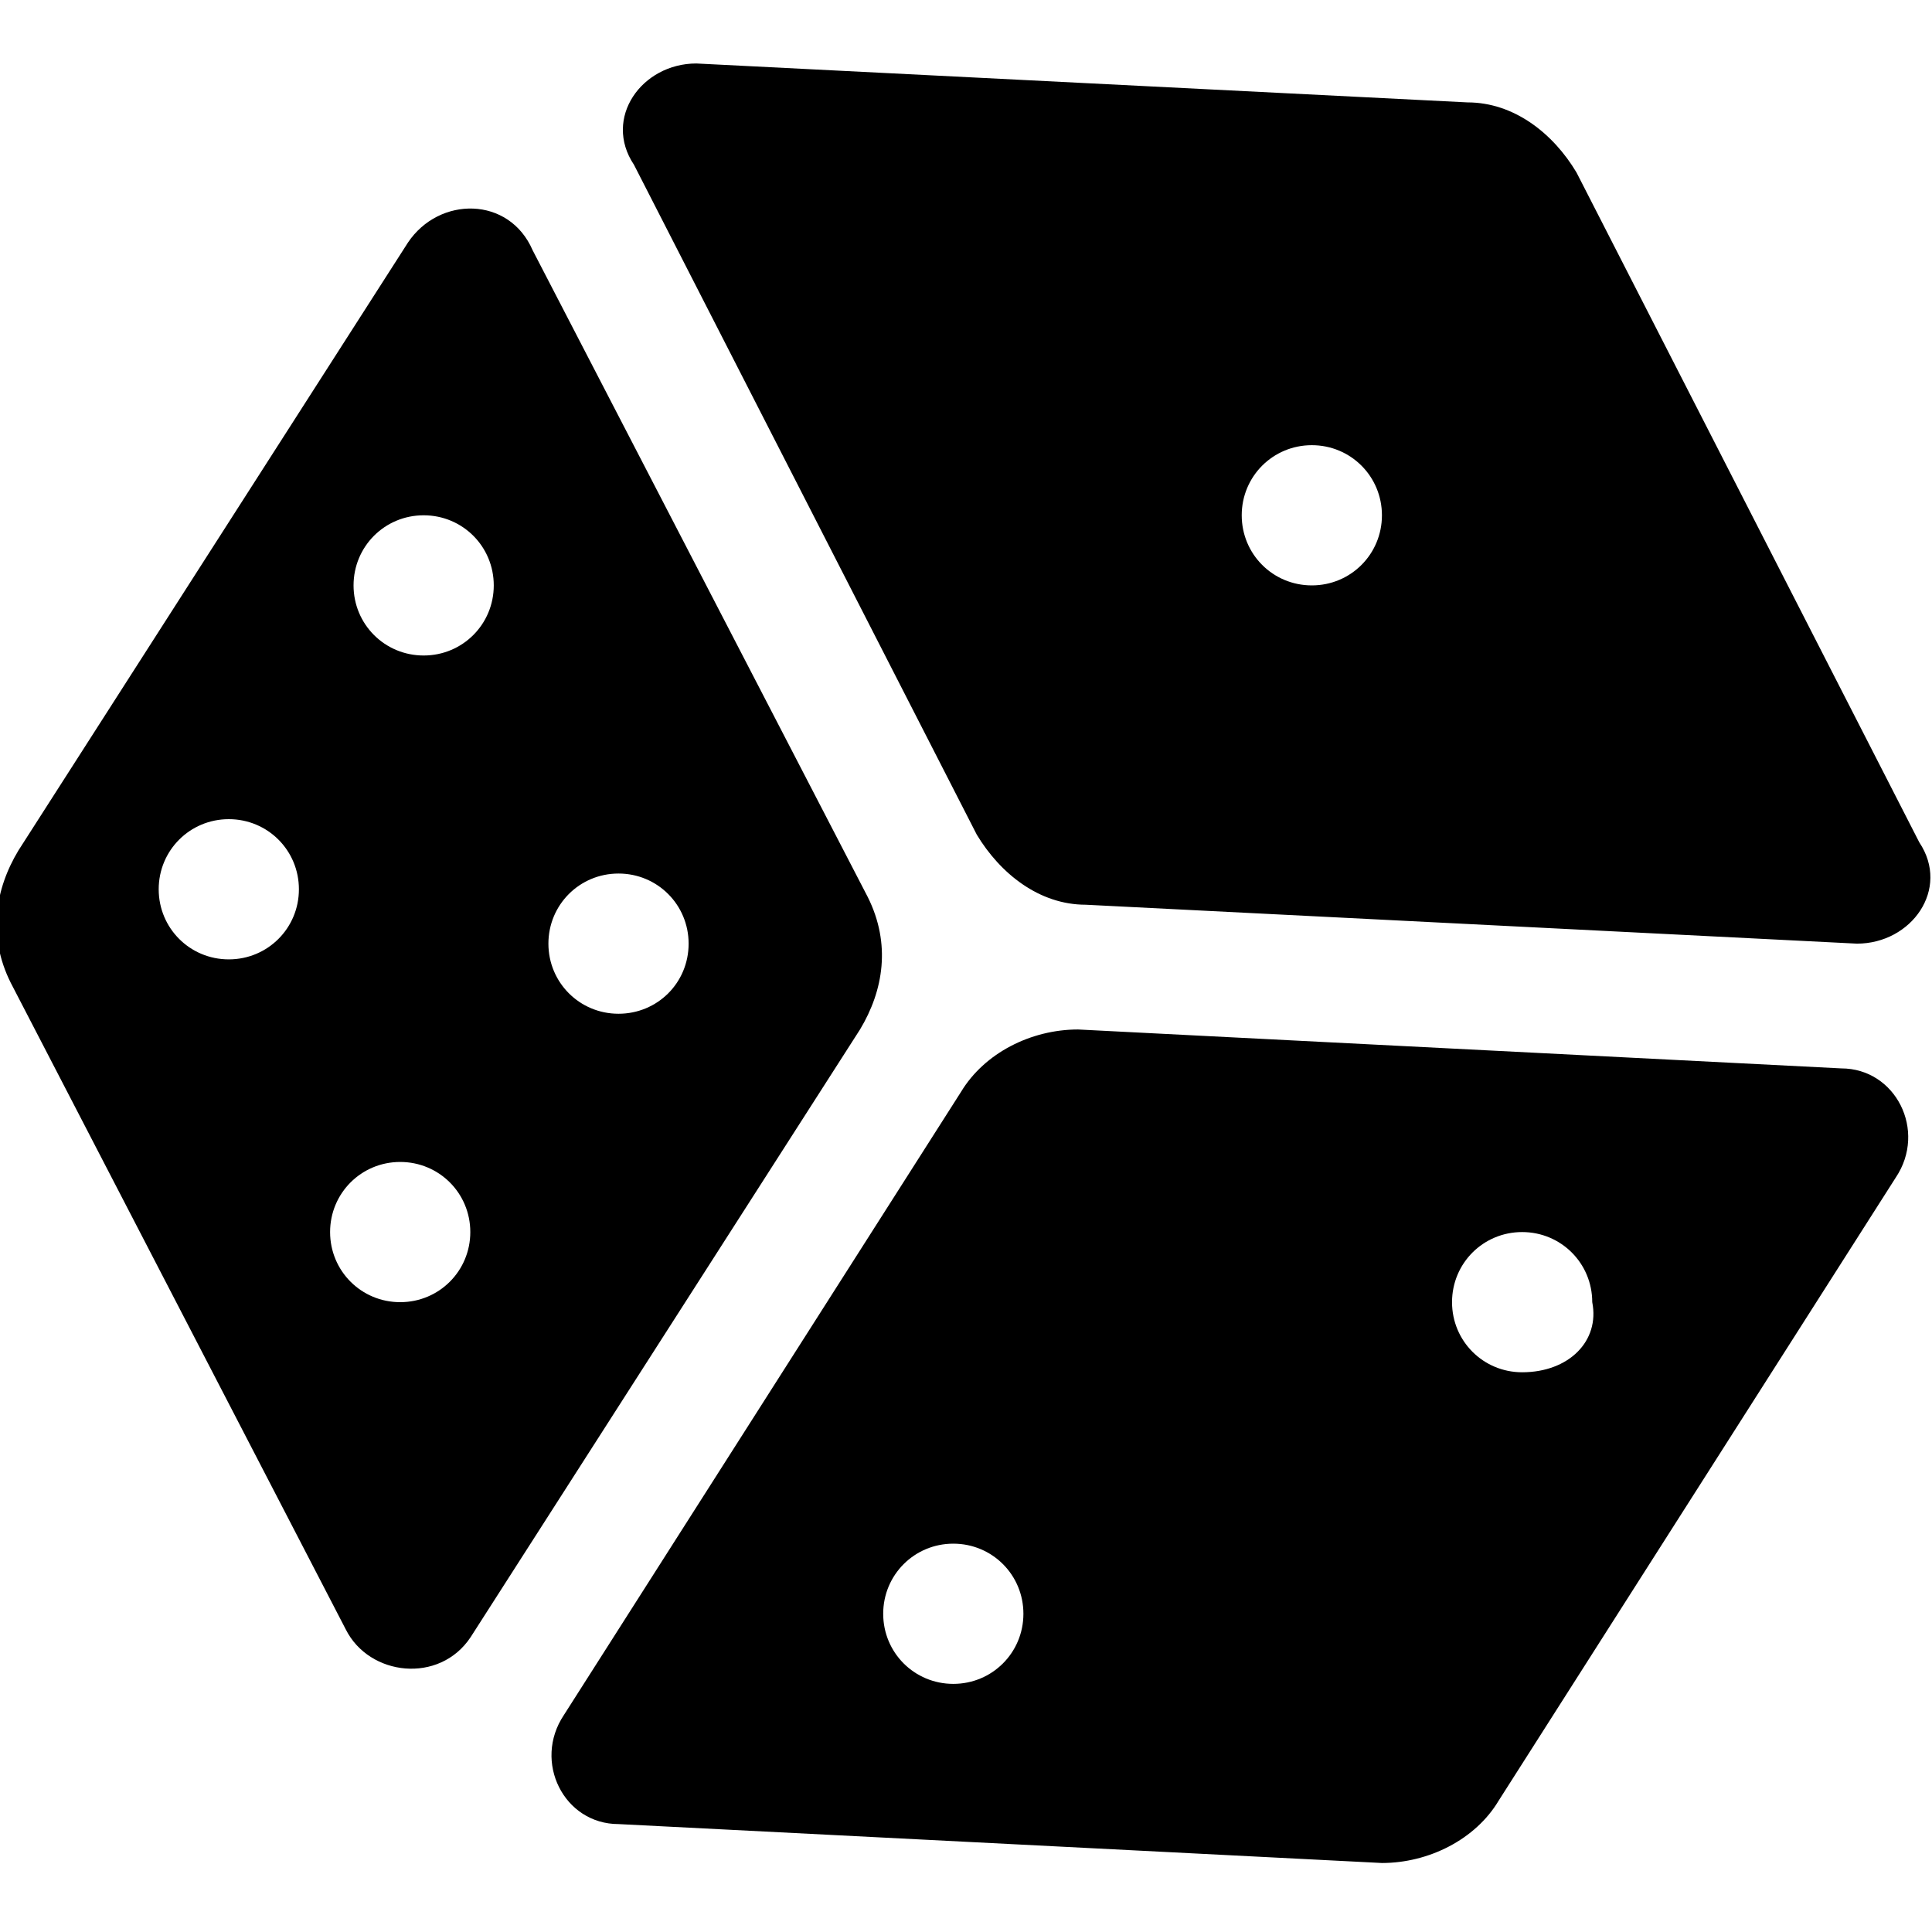 <svg xmlns="http://www.w3.org/2000/svg" viewBox="0 0 700 700">
  <path d="M147.8 87.9L6.7 308.1c-8.5 14.1-11.3 31-2.8 48l121.4 234.3c8.5 16.9 33.9 19.8 45.2 2.8L311.6 373c8.5-14.1 11.3-31 2.8-48L193 90.7c-8.5-19.7-33.9-19.7-45.2-2.8zM82.9 347.6c-14.1 0-25.4-11.3-25.4-25.4s11.3-25.4 25.4-25.4 25.4 11.3 25.4 25.4-11.3 25.4-25.4 25.4zM145 471.8c-14.1 0-25.4-11.3-25.4-25.4S130.9 421 145 421s25.4 11.3 25.4 25.4c0 14.1-11.3 25.4-25.4 25.4zm8.5-234.3c-14.1 0-25.4-11.3-25.4-25.4s11.3-25.4 25.4-25.4c14.1 0 25.4 11.3 25.4 25.4 0 14.1-11.3 25.4-25.4 25.4zm70.6 129.8c-14.1 0-25.4-11.3-25.4-25.4s11.3-25.4 25.4-25.4 25.4 11.3 25.4 25.4c0 14.2-11.3 25.4-25.4 25.4zM348.2 395.6L204.3 621.4c-11.3 16.9 0 39.5 19.8 39.5L500.7 675c16.9 0 33.9-8.5 42.3-22.6l143.9-225.8c11.3-16.9 0-39.5-19.8-39.5L390.6 373c-17 0-33.9 8.5-42.4 22.6zm-2.8 214.5c-14.1 0-25.4-11.3-25.4-25.4s11.3-25.4 25.4-25.4c14.1 0 25.4 11.3 25.4 25.4s-11.3 25.4-25.4 25.4zm206.1-112.9c-14.1 0-25.4-11.3-25.4-25.4s11.3-25.4 25.4-25.4 25.4 11.3 25.4 25.4c2.8 14.1-8.5 25.4-25.4 25.4zM531.7 37.1L252.3 23c-19.8 0-33.9 19.8-22.6 36.7l124.2 242.7c8.5 14.1 22.6 25.4 39.5 25.4l279.4 14.1c19.8 0 33.9-19.8 22.6-36.7L571.2 62.5c-8.4-14.1-22.6-25.4-39.5-25.4zm-56.4 175c-14.1 0-25.4-11.3-25.4-25.4 0-14.1 11.3-25.4 25.4-25.4 14.1 0 25.4 11.3 25.4 25.4 0 14.1-11.3 25.4-25.4 25.4z"/>
</svg>
